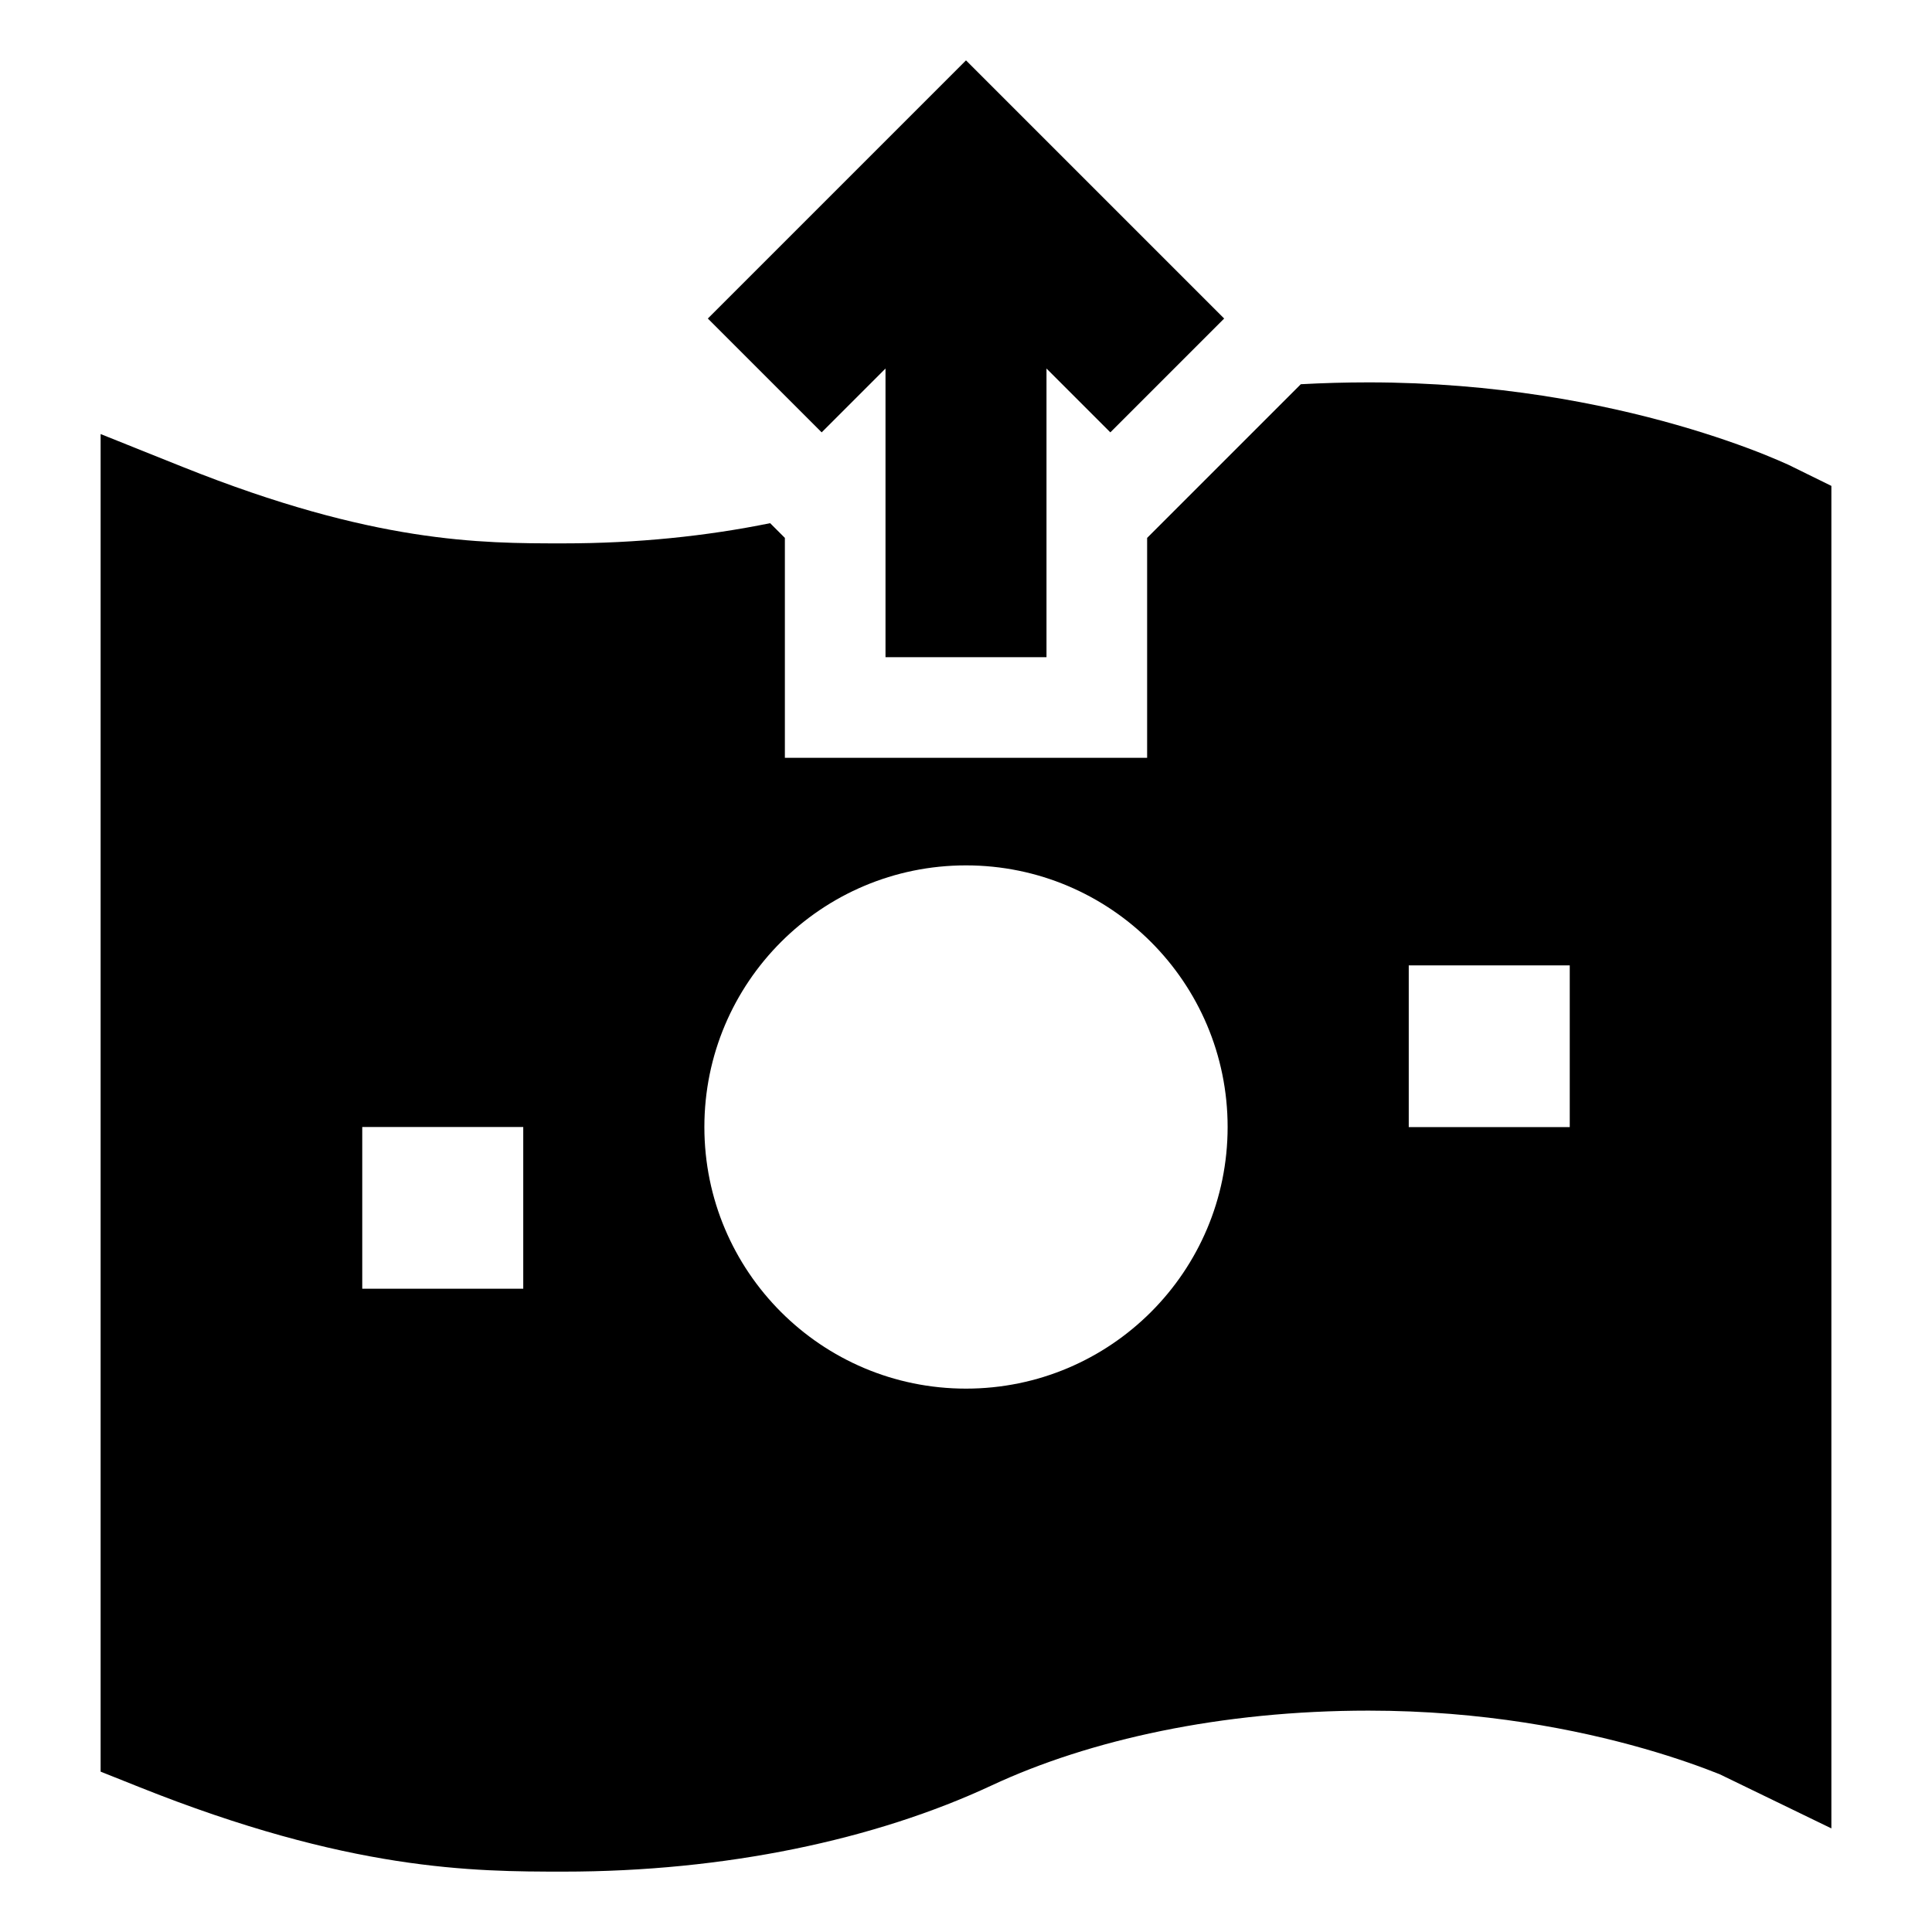 <svg width="24" height="24" viewBox="0 0 24 24" xmlns="http://www.w3.org/2000/svg">
    <path fill-rule="evenodd" clip-rule="evenodd" d="M7 6.75C7.912 6.75 8.778 6.66 9.567 6.499L9.75 6.682V9.414H14.25V6.682L16.159 4.773C16.436 4.758 16.716 4.75 17 4.75C18.583 4.75 19.903 5.014 20.831 5.279C21.296 5.412 21.664 5.545 21.919 5.647C22.047 5.699 22.147 5.742 22.217 5.774L22.75 6.036V22.713L21.362 22.04C21.149 21.955 20.829 21.838 20.419 21.721C19.597 21.486 18.417 21.25 17 21.25C15.174 21.25 13.535 21.611 12.317 22.18C10.87 22.855 9.008 23.25 7 23.25C5.879 23.25 4.341 23.244 1.721 22.196L1.25 22.008V5.392L2.279 5.804C4.645 6.75 5.973 6.75 6.982 6.75L7 6.75ZM12 10.75C10.205 10.75 8.75 12.205 8.75 14C8.75 15.795 10.205 17.25 12 17.25C13.795 17.25 15.25 15.795 15.25 14C15.25 12.205 13.795 10.75 12 10.75ZM6.5 14V16.009H4.5V14H6.5ZM19.5 14.001V11.992H17.5V14.001H19.5Z"/>
    <path fill-rule="evenodd" clip-rule="evenodd" d="M12 0.75L15.207 3.957L13.793 5.371L13 4.578V8.164H11V4.578L10.207 5.371L8.793 3.957L12 0.75Z"/>
</svg>
